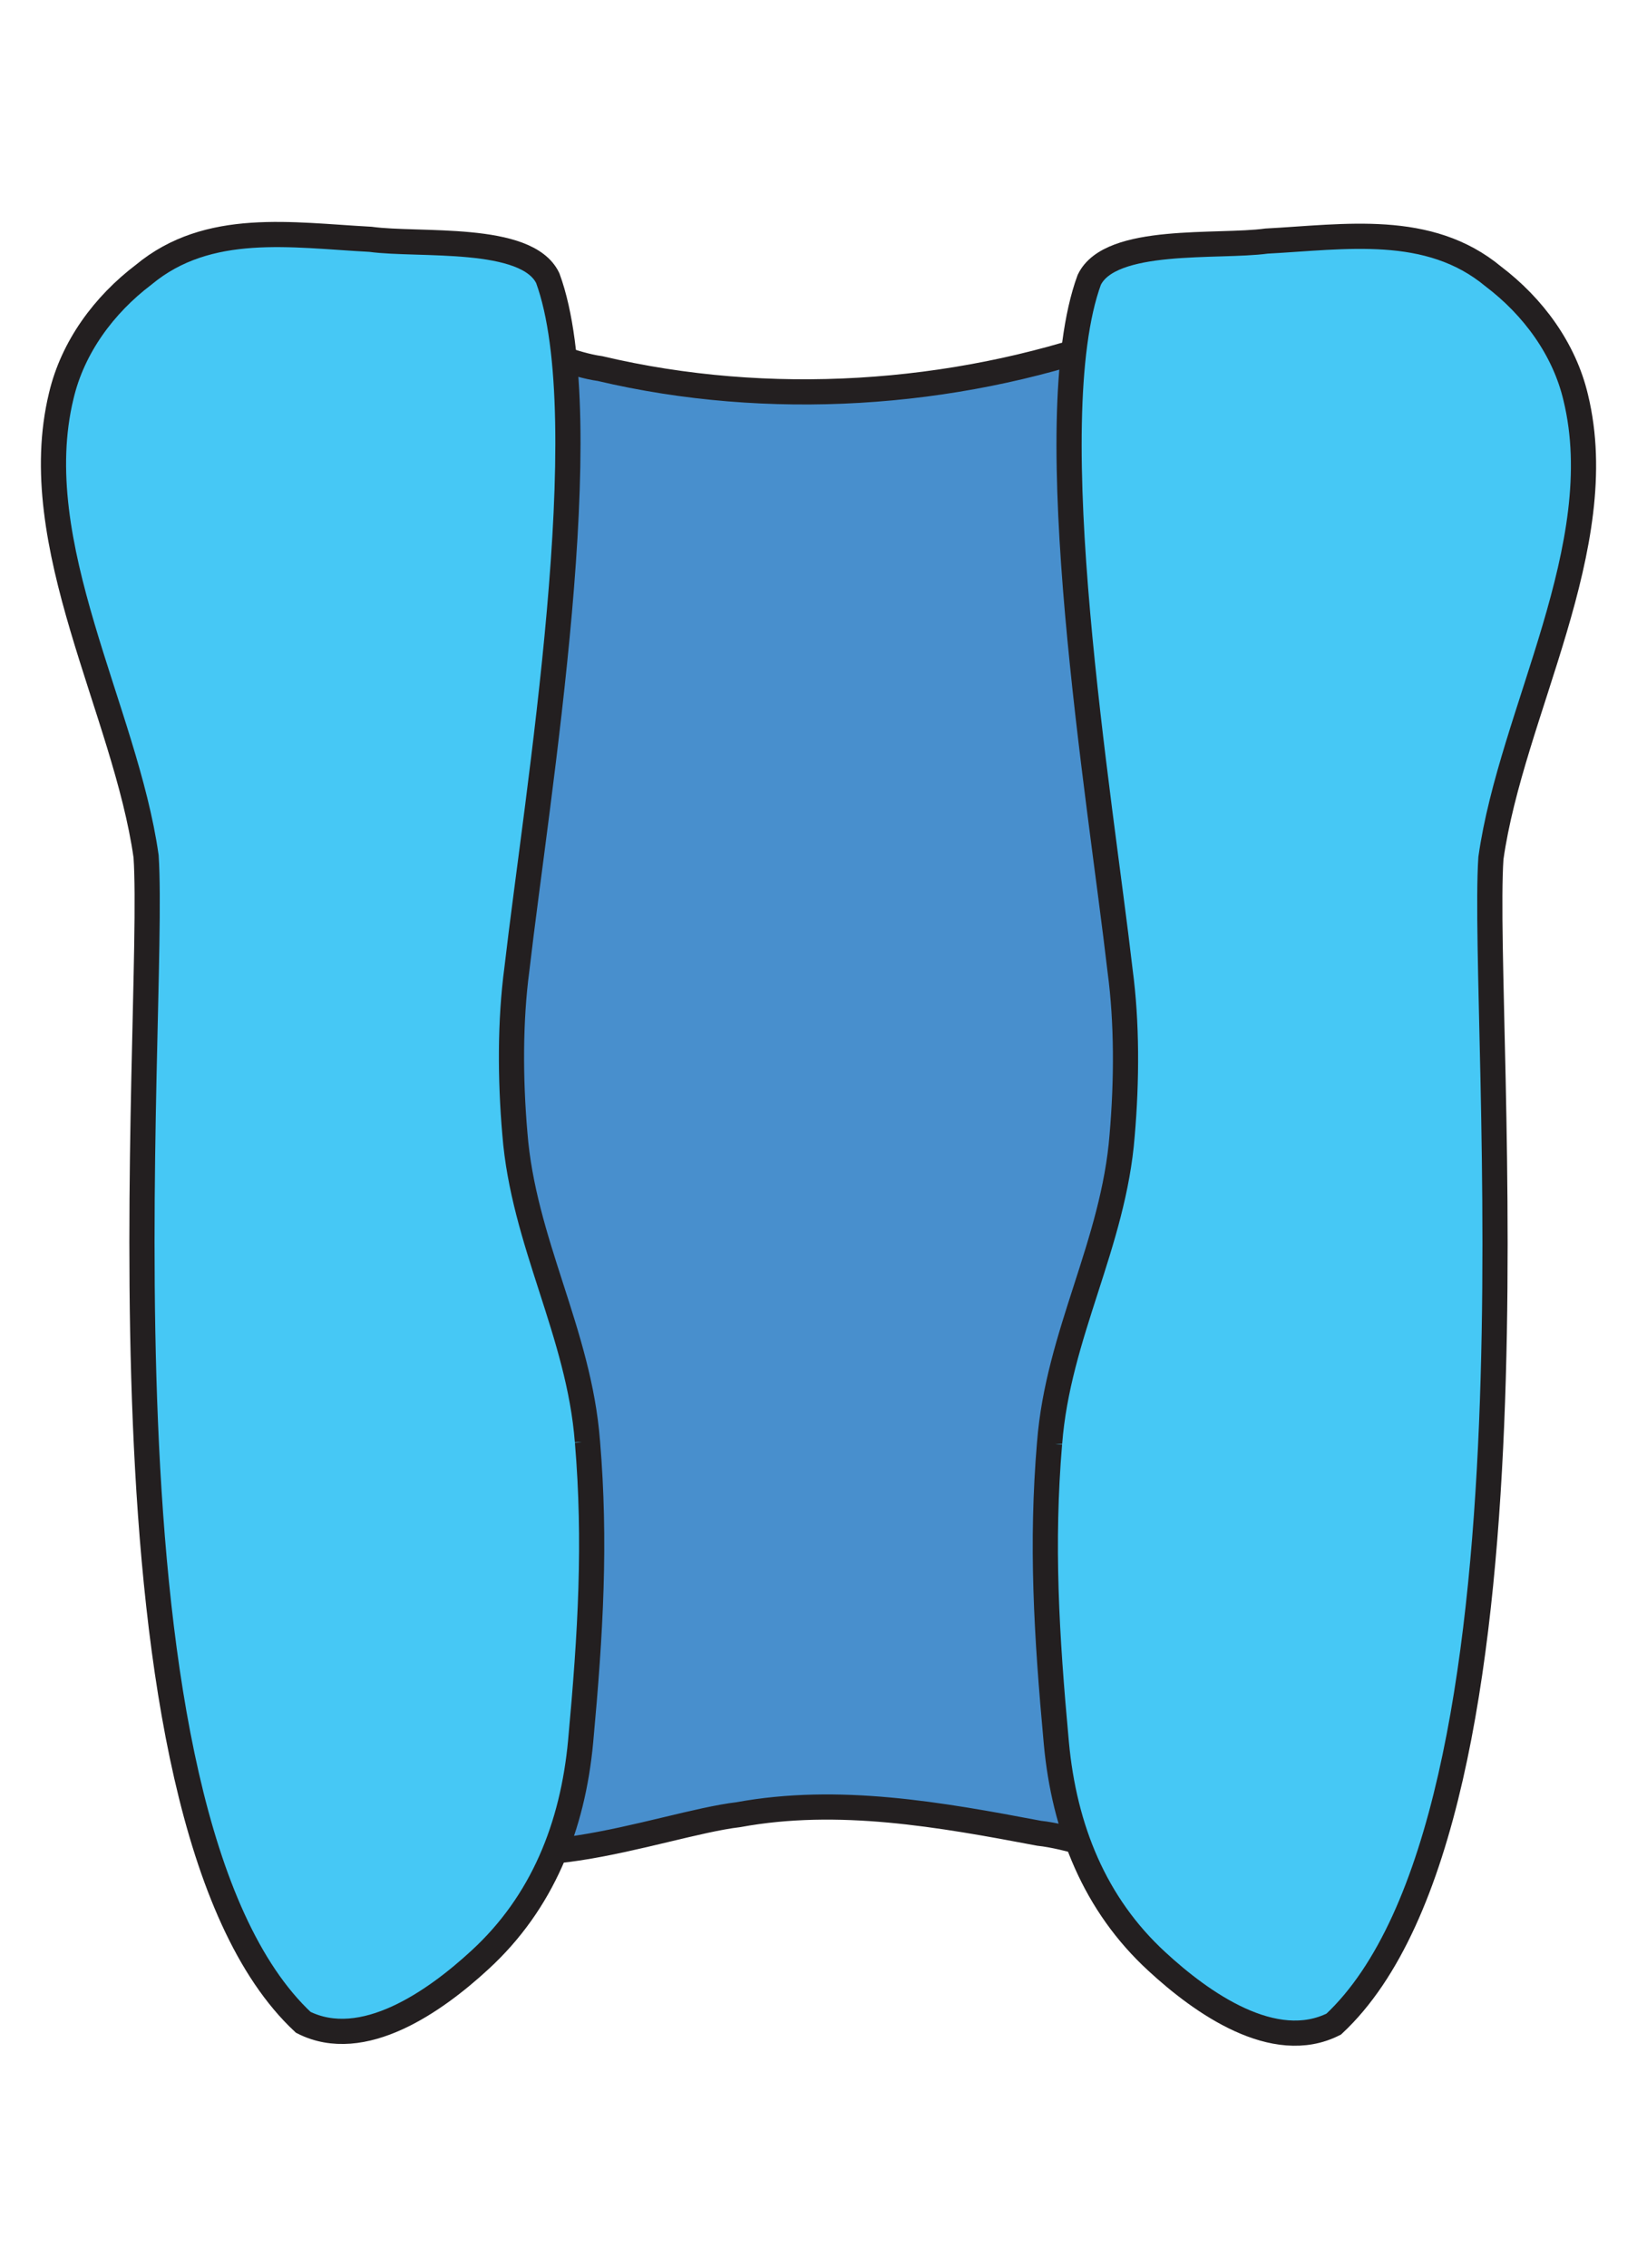 <?xml version="1.0" encoding="UTF-8"?>
<svg id="b" data-name="Layer 2" xmlns="http://www.w3.org/2000/svg" width="650" height="900" viewBox="0 0 650 900">
  <defs>
    <style>
      .d {
        fill: none;
      }

      .e {
        fill: #488fcd;
      }

      .e, .f {
        stroke: #231f20;
        stroke-miterlimit: 10;
        stroke-width: 10px;
      }

      .f {
        fill: #46c8f5;
      }
    </style>
  </defs>
  <g id="c" data-name="Layer 1">
    <g>
      <g>
        <path class="e" d="M490.68,737.37c-18.98,11.96-54.91-7.27-78.09-9.79-39.28-7.44-79.68-14.68-119.43-7.37-31.08,3.65-98.5,31.28-119.39.87-10.84-20.62.06-47.06,4.27-69.68,4.85-21.25,6.93-42.82,7.36-64.63.33-64.4-.26-129.37.03-193.63.02-39.64-.39-77.8-4.69-117.54-1.64-32.75-18.66-111.26-2.87-137.43,12.31-13.83,39.54,5.22,60.4,8.11,66.92,15.8,139.8,10.97,203.49-11.46,41.17-10.53,24.59,44.92,21.22,68.06-5.66,28.72-10.48,56.45-11.82,84.94-2.56,75.72-.6,151.56-1.13,227.4.55,32.32-.44,66.36,14.14,96,11.51,25.27,34.17,43.64,42.38,69.65,5.12,20.19,1.44,44.28-15.75,56.43l-.11.07Z"/>
        <path class="f" d="M233.24,572.04c-3.33-43.16-25.44-78.97-28.81-122.22-1.87-21.67-1.93-44.68.81-65.21,7.96-68.97,32.94-217.82,12.26-274.22-8.35-17.4-51.07-12.78-70.39-15.41-31.22-1.65-64.41-7.25-90.04,14.03-15.79,11.96-28.2,28.76-32.75,48.11-14.33,59.01,25.52,124.9,33.69,182.79,4.23,64.47-25.76,380.48,62.4,462.71,23.65,11.94,52.35-8.33,70.22-24.83,24.68-22.67,36.77-52.78,39.92-86.64,4.01-43.56,6.05-79.17,2.71-118.95l-.02-.16Z"/>
        <path class="f" d="M416.76,572.74c3.33-43.16,25.44-78.97,28.81-122.22,1.87-21.67,1.93-44.68-.81-65.21-7.96-68.97-32.94-217.82-12.26-274.22,8.35-17.4,51.07-12.78,70.39-15.41,31.22-1.65,64.41-7.25,90.04,14.03,15.79,11.96,28.2,28.76,32.75,48.11,14.33,59.01-25.52,124.9-33.69,182.79-4.23,64.47,25.76,380.48-62.4,462.71-23.65,11.94-52.35-8.33-70.22-24.83-24.68-22.67-36.77-52.78-39.92-86.64-4.01-43.56-6.05-79.17-2.71-118.95l.02-.16Z"/>
      </g>
      <rect class="d" width="650" height="900"/>
    </g>
  </g>
</svg>
